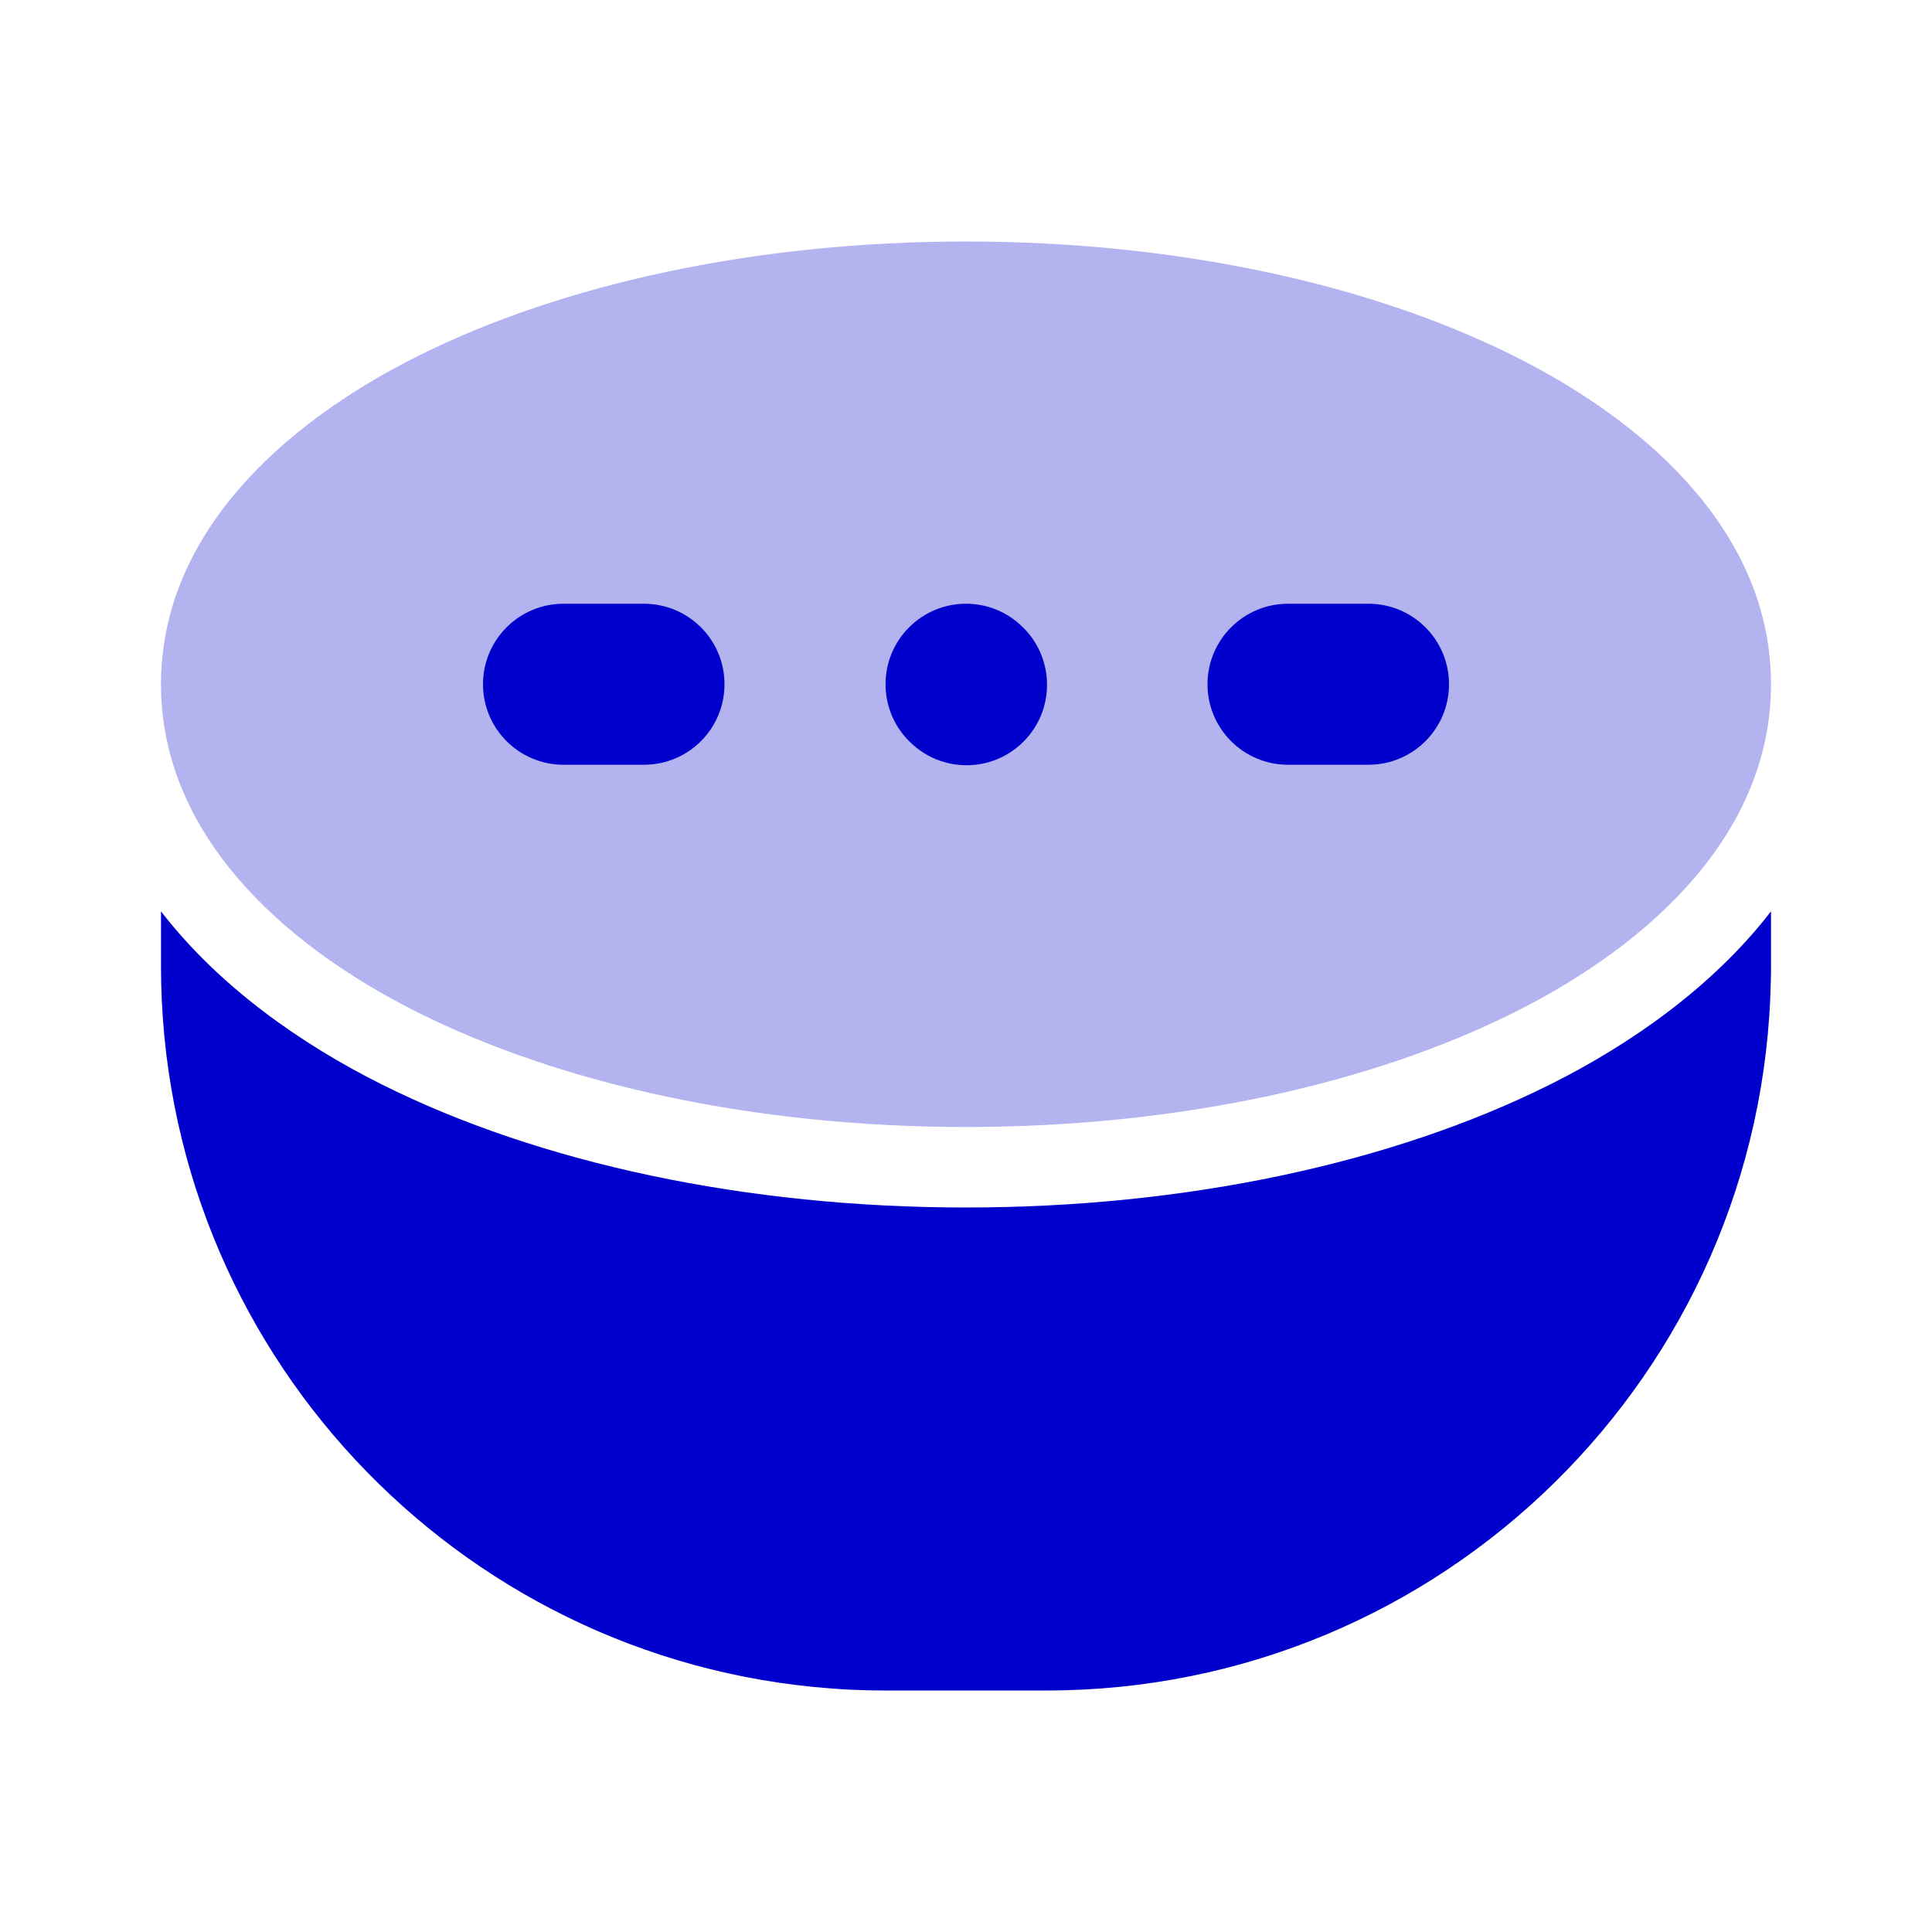 <svg width="24" height="24" viewBox="0 0 24 24" fill="none" xmlns="http://www.w3.org/2000/svg">
<path opacity="0.3" d="M12 3C9.393 3 6.984 3.526 5.189 4.424C3.454 5.291 2 6.675 2 8.5C2 10.325 3.454 11.709 5.189 12.576C6.984 13.474 9.393 14 12 14C14.607 14 17.016 13.474 18.811 12.576C20.546 11.709 22 10.325 22 8.5C22 6.675 20.546 5.291 18.811 4.424C17.016 3.526 14.607 3 12 3Z" fill="#0000CC"/>
<path d="M7 7.5C6.448 7.5 6 7.948 6 8.5C6 9.052 6.448 9.5 7 9.5H8C8.553 9.5 9 9.052 9 8.5C9 7.948 8.553 7.5 8 7.5H7Z" fill="#0000CC"/>
<path d="M12.707 7.793C12.317 7.402 11.684 7.402 11.293 7.793C10.903 8.183 10.903 8.817 11.293 9.207L11.3 9.213C11.69 9.604 12.323 9.604 12.714 9.213C13.104 8.823 13.104 8.19 12.714 7.799L12.707 7.793Z" fill="#0000CC"/>
<path d="M16 7.5C15.448 7.5 15 7.948 15 8.5C15 9.052 15.448 9.5 16 9.5H17C17.553 9.5 18 9.052 18 8.5C18 7.948 17.553 7.5 17 7.5H16Z" fill="#0000CC"/>
<path d="M10.316 20.974C5.665 20.625 2 16.74 2 12V11.321C2.721 12.256 3.74 12.97 4.742 13.471C6.703 14.451 9.272 15 12 15C14.728 15 17.297 14.451 19.258 13.471C20.26 12.97 21.279 12.256 22 11.321V12C22 12.056 22 12.113 21.998 12.169C21.909 17.062 17.915 21 13 21H11C10.854 21 10.709 20.997 10.565 20.99C10.481 20.986 10.398 20.981 10.316 20.974Z" fill="#0000CC"/>
</svg>
